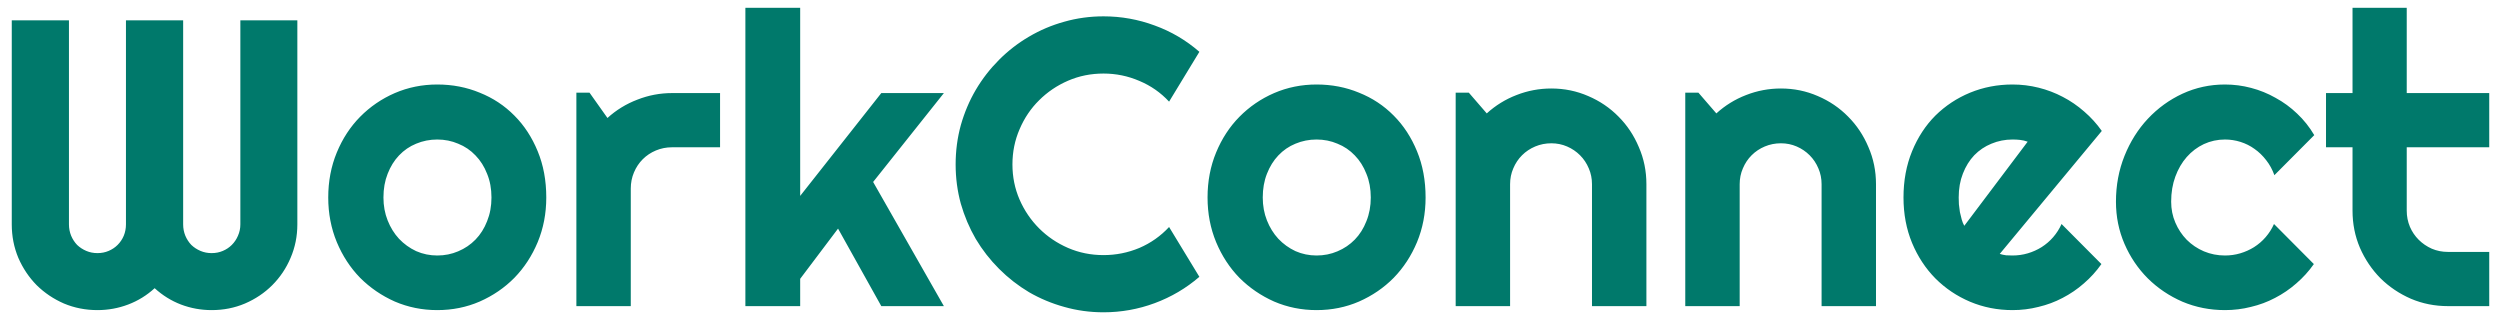 <svg width="196" height="25" viewBox="0 0 196 25" fill="none" xmlns="http://www.w3.org/2000/svg">
<path d="M23.312 17.594C23.312 18.521 23.135 19.396 22.781 20.219C22.438 21.031 21.958 21.745 21.344 22.359C20.74 22.963 20.026 23.443 19.203 23.797C18.391 24.141 17.521 24.312 16.594 24.312C15.76 24.312 14.958 24.167 14.188 23.875C13.427 23.583 12.74 23.156 12.125 22.594C11.51 23.156 10.818 23.583 10.047 23.875C9.276 24.167 8.474 24.312 7.641 24.312C6.714 24.312 5.839 24.141 5.016 23.797C4.203 23.443 3.49 22.963 2.875 22.359C2.271 21.745 1.792 21.031 1.438 20.219C1.094 19.396 0.922 18.521 0.922 17.594V1.594H5.406V17.594C5.406 17.906 5.464 18.203 5.578 18.484C5.693 18.755 5.849 18.995 6.047 19.203C6.255 19.401 6.495 19.557 6.766 19.672C7.036 19.787 7.328 19.844 7.641 19.844C7.953 19.844 8.245 19.787 8.516 19.672C8.786 19.557 9.021 19.401 9.219 19.203C9.427 18.995 9.589 18.755 9.703 18.484C9.818 18.203 9.875 17.906 9.875 17.594V1.594H14.359V17.594C14.359 17.906 14.417 18.203 14.531 18.484C14.646 18.755 14.802 18.995 15 19.203C15.208 19.401 15.448 19.557 15.719 19.672C15.99 19.787 16.281 19.844 16.594 19.844C16.906 19.844 17.198 19.787 17.469 19.672C17.74 19.557 17.974 19.401 18.172 19.203C18.38 18.995 18.542 18.755 18.656 18.484C18.781 18.203 18.844 17.906 18.844 17.594V1.594H23.312V17.594ZM42.828 15.484C42.828 16.734 42.604 17.901 42.156 18.984C41.708 20.057 41.099 20.99 40.328 21.781C39.557 22.562 38.651 23.182 37.609 23.641C36.578 24.088 35.469 24.312 34.281 24.312C33.104 24.312 31.995 24.088 30.953 23.641C29.922 23.182 29.016 22.562 28.234 21.781C27.463 20.99 26.854 20.057 26.406 18.984C25.958 17.901 25.734 16.734 25.734 15.484C25.734 14.213 25.958 13.037 26.406 11.953C26.854 10.87 27.463 9.938 28.234 9.156C29.016 8.365 29.922 7.745 30.953 7.297C31.995 6.849 33.104 6.625 34.281 6.625C35.469 6.625 36.578 6.839 37.609 7.266C38.651 7.682 39.557 8.281 40.328 9.062C41.099 9.833 41.708 10.766 42.156 11.859C42.604 12.943 42.828 14.151 42.828 15.484ZM38.531 15.484C38.531 14.797 38.417 14.177 38.188 13.625C37.969 13.062 37.667 12.583 37.281 12.188C36.896 11.781 36.443 11.474 35.922 11.266C35.411 11.047 34.865 10.938 34.281 10.938C33.698 10.938 33.146 11.047 32.625 11.266C32.115 11.474 31.667 11.781 31.281 12.188C30.906 12.583 30.609 13.062 30.391 13.625C30.172 14.177 30.062 14.797 30.062 15.484C30.062 16.13 30.172 16.729 30.391 17.281C30.609 17.833 30.906 18.312 31.281 18.719C31.667 19.125 32.115 19.448 32.625 19.688C33.146 19.917 33.698 20.031 34.281 20.031C34.865 20.031 35.411 19.922 35.922 19.703C36.443 19.484 36.896 19.177 37.281 18.781C37.667 18.385 37.969 17.906 38.188 17.344C38.417 16.781 38.531 16.162 38.531 15.484ZM49.453 24H45.188V7.266H46.219L47.625 9.25C48.312 8.625 49.094 8.146 49.969 7.812C50.844 7.469 51.75 7.297 52.688 7.297H56.453V11.547H52.688C52.24 11.547 51.818 11.63 51.422 11.797C51.026 11.963 50.682 12.193 50.391 12.484C50.099 12.776 49.87 13.12 49.703 13.516C49.536 13.912 49.453 14.333 49.453 14.781V24ZM62.734 24H58.438V0.609H62.734V15.359L69.094 7.297H74L68.453 14.266L74 24H69.094L65.703 17.922L62.734 21.859V24ZM94.031 21.703C92.99 22.599 91.823 23.287 90.531 23.766C89.24 24.245 87.901 24.484 86.516 24.484C85.453 24.484 84.427 24.344 83.438 24.062C82.458 23.792 81.537 23.406 80.672 22.906C79.818 22.396 79.037 21.787 78.328 21.078C77.62 20.37 77.01 19.588 76.5 18.734C76 17.87 75.609 16.948 75.328 15.969C75.057 14.979 74.922 13.953 74.922 12.891C74.922 11.828 75.057 10.802 75.328 9.812C75.609 8.823 76 7.901 76.5 7.047C77.01 6.182 77.62 5.396 78.328 4.688C79.037 3.979 79.818 3.375 80.672 2.875C81.537 2.365 82.458 1.974 83.438 1.703C84.427 1.422 85.453 1.281 86.516 1.281C87.901 1.281 89.24 1.521 90.531 2C91.823 2.469 92.99 3.156 94.031 4.062L91.656 7.969C91 7.26 90.224 6.719 89.328 6.344C88.432 5.958 87.495 5.766 86.516 5.766C85.526 5.766 84.599 5.953 83.734 6.328C82.87 6.703 82.115 7.214 81.469 7.859C80.823 8.495 80.312 9.25 79.938 10.125C79.562 10.99 79.375 11.912 79.375 12.891C79.375 13.87 79.562 14.792 79.938 15.656C80.312 16.51 80.823 17.26 81.469 17.906C82.115 18.552 82.87 19.062 83.734 19.438C84.599 19.812 85.526 20 86.516 20C87.495 20 88.432 19.812 89.328 19.438C90.224 19.052 91 18.505 91.656 17.797L94.031 21.703ZM111.766 15.484C111.766 16.734 111.542 17.901 111.094 18.984C110.646 20.057 110.036 20.99 109.266 21.781C108.495 22.562 107.589 23.182 106.547 23.641C105.516 24.088 104.406 24.312 103.219 24.312C102.042 24.312 100.932 24.088 99.891 23.641C98.859 23.182 97.953 22.562 97.172 21.781C96.401 20.99 95.792 20.057 95.344 18.984C94.896 17.901 94.672 16.734 94.672 15.484C94.672 14.213 94.896 13.037 95.344 11.953C95.792 10.87 96.401 9.938 97.172 9.156C97.953 8.365 98.859 7.745 99.891 7.297C100.932 6.849 102.042 6.625 103.219 6.625C104.406 6.625 105.516 6.839 106.547 7.266C107.589 7.682 108.495 8.281 109.266 9.062C110.036 9.833 110.646 10.766 111.094 11.859C111.542 12.943 111.766 14.151 111.766 15.484ZM107.469 15.484C107.469 14.797 107.354 14.177 107.125 13.625C106.906 13.062 106.604 12.583 106.219 12.188C105.833 11.781 105.38 11.474 104.859 11.266C104.349 11.047 103.802 10.938 103.219 10.938C102.635 10.938 102.083 11.047 101.562 11.266C101.052 11.474 100.604 11.781 100.219 12.188C99.844 12.583 99.547 13.062 99.328 13.625C99.109 14.177 99 14.797 99 15.484C99 16.13 99.109 16.729 99.328 17.281C99.547 17.833 99.844 18.312 100.219 18.719C100.604 19.125 101.052 19.448 101.562 19.688C102.083 19.917 102.635 20.031 103.219 20.031C103.802 20.031 104.349 19.922 104.859 19.703C105.38 19.484 105.833 19.177 106.219 18.781C106.604 18.385 106.906 17.906 107.125 17.344C107.354 16.781 107.469 16.162 107.469 15.484ZM118.391 24H114.125V7.266H115.156L116.562 8.891C117.25 8.266 118.026 7.786 118.891 7.453C119.766 7.109 120.677 6.938 121.625 6.938C122.646 6.938 123.609 7.135 124.516 7.531C125.422 7.917 126.214 8.453 126.891 9.141C127.568 9.818 128.099 10.615 128.484 11.531C128.88 12.438 129.078 13.406 129.078 14.438V24H124.812V14.438C124.812 14 124.729 13.588 124.562 13.203C124.396 12.807 124.167 12.463 123.875 12.172C123.583 11.88 123.245 11.651 122.859 11.484C122.474 11.318 122.062 11.234 121.625 11.234C121.177 11.234 120.755 11.318 120.359 11.484C119.964 11.651 119.62 11.88 119.328 12.172C119.036 12.463 118.807 12.807 118.641 13.203C118.474 13.588 118.391 14 118.391 14.438V24ZM136.391 24H132.125V7.266H133.156L134.562 8.891C135.25 8.266 136.026 7.786 136.891 7.453C137.766 7.109 138.677 6.938 139.625 6.938C140.646 6.938 141.609 7.135 142.516 7.531C143.422 7.917 144.214 8.453 144.891 9.141C145.568 9.818 146.099 10.615 146.484 11.531C146.88 12.438 147.078 13.406 147.078 14.438V24H142.812V14.438C142.812 14 142.729 13.588 142.562 13.203C142.396 12.807 142.167 12.463 141.875 12.172C141.583 11.88 141.245 11.651 140.859 11.484C140.474 11.318 140.062 11.234 139.625 11.234C139.177 11.234 138.755 11.318 138.359 11.484C137.964 11.651 137.62 11.88 137.328 12.172C137.036 12.463 136.807 12.807 136.641 13.203C136.474 13.588 136.391 14 136.391 14.438V24ZM156.781 19.906C156.948 19.958 157.115 19.995 157.281 20.016C157.448 20.026 157.615 20.031 157.781 20.031C158.198 20.031 158.599 19.974 158.984 19.859C159.37 19.745 159.729 19.583 160.062 19.375C160.406 19.156 160.708 18.896 160.969 18.594C161.24 18.281 161.458 17.938 161.625 17.562L164.75 20.703C164.354 21.266 163.896 21.771 163.375 22.219C162.865 22.667 162.307 23.047 161.703 23.359C161.109 23.672 160.479 23.906 159.812 24.062C159.156 24.229 158.479 24.312 157.781 24.312C156.604 24.312 155.495 24.094 154.453 23.656C153.422 23.219 152.516 22.609 151.734 21.828C150.964 21.047 150.354 20.12 149.906 19.047C149.458 17.963 149.234 16.776 149.234 15.484C149.234 14.162 149.458 12.953 149.906 11.859C150.354 10.766 150.964 9.833 151.734 9.062C152.516 8.292 153.422 7.693 154.453 7.266C155.495 6.839 156.604 6.625 157.781 6.625C158.479 6.625 159.161 6.708 159.828 6.875C160.495 7.042 161.125 7.281 161.719 7.594C162.323 7.906 162.885 8.292 163.406 8.75C163.927 9.198 164.385 9.703 164.781 10.266L156.781 19.906ZM158.969 11.109C158.771 11.037 158.573 10.99 158.375 10.969C158.188 10.948 157.99 10.938 157.781 10.938C157.198 10.938 156.646 11.047 156.125 11.266C155.615 11.474 155.167 11.776 154.781 12.172C154.406 12.568 154.109 13.047 153.891 13.609C153.672 14.162 153.562 14.787 153.562 15.484C153.562 15.641 153.568 15.818 153.578 16.016C153.599 16.213 153.625 16.417 153.656 16.625C153.698 16.823 153.745 17.016 153.797 17.203C153.849 17.391 153.917 17.557 154 17.703L158.969 11.109ZM181.438 10.594L178.312 13.734C178.156 13.297 177.943 12.906 177.672 12.562C177.401 12.208 177.094 11.912 176.75 11.672C176.417 11.432 176.052 11.25 175.656 11.125C175.26 11 174.854 10.938 174.438 10.938C173.854 10.938 173.302 11.057 172.781 11.297C172.271 11.537 171.823 11.875 171.438 12.312C171.062 12.74 170.766 13.25 170.547 13.844C170.328 14.438 170.219 15.094 170.219 15.812C170.219 16.396 170.328 16.943 170.547 17.453C170.766 17.963 171.062 18.412 171.438 18.797C171.823 19.182 172.271 19.484 172.781 19.703C173.302 19.922 173.854 20.031 174.438 20.031C174.854 20.031 175.255 19.974 175.641 19.859C176.026 19.745 176.385 19.583 176.719 19.375C177.062 19.156 177.365 18.896 177.625 18.594C177.896 18.281 178.115 17.938 178.281 17.562L181.406 20.703C181.01 21.266 180.552 21.771 180.031 22.219C179.521 22.667 178.964 23.047 178.359 23.359C177.766 23.672 177.135 23.906 176.469 24.062C175.812 24.229 175.135 24.312 174.438 24.312C173.26 24.312 172.151 24.094 171.109 23.656C170.078 23.208 169.172 22.599 168.391 21.828C167.62 21.057 167.01 20.156 166.562 19.125C166.115 18.094 165.891 16.99 165.891 15.812C165.891 14.531 166.115 13.333 166.562 12.219C167.01 11.104 167.62 10.135 168.391 9.312C169.172 8.479 170.078 7.823 171.109 7.344C172.151 6.865 173.26 6.625 174.438 6.625C175.135 6.625 175.818 6.714 176.484 6.891C177.161 7.068 177.802 7.328 178.406 7.672C179.021 8.005 179.583 8.417 180.094 8.906C180.615 9.396 181.062 9.958 181.438 10.594ZM191.922 24C190.891 24 189.922 23.807 189.016 23.422C188.109 23.026 187.312 22.49 186.625 21.812C185.948 21.125 185.411 20.328 185.016 19.422C184.63 18.516 184.438 17.547 184.438 16.516V11.547H182.359V7.297H184.438V0.609H188.688V7.297H195.156V11.547H188.688V16.516C188.688 16.963 188.771 17.385 188.938 17.781C189.104 18.167 189.333 18.505 189.625 18.797C189.917 19.088 190.26 19.323 190.656 19.5C191.052 19.667 191.474 19.75 191.922 19.75H195.156V24H191.922Z" fill="#00796B"/>
</svg>
